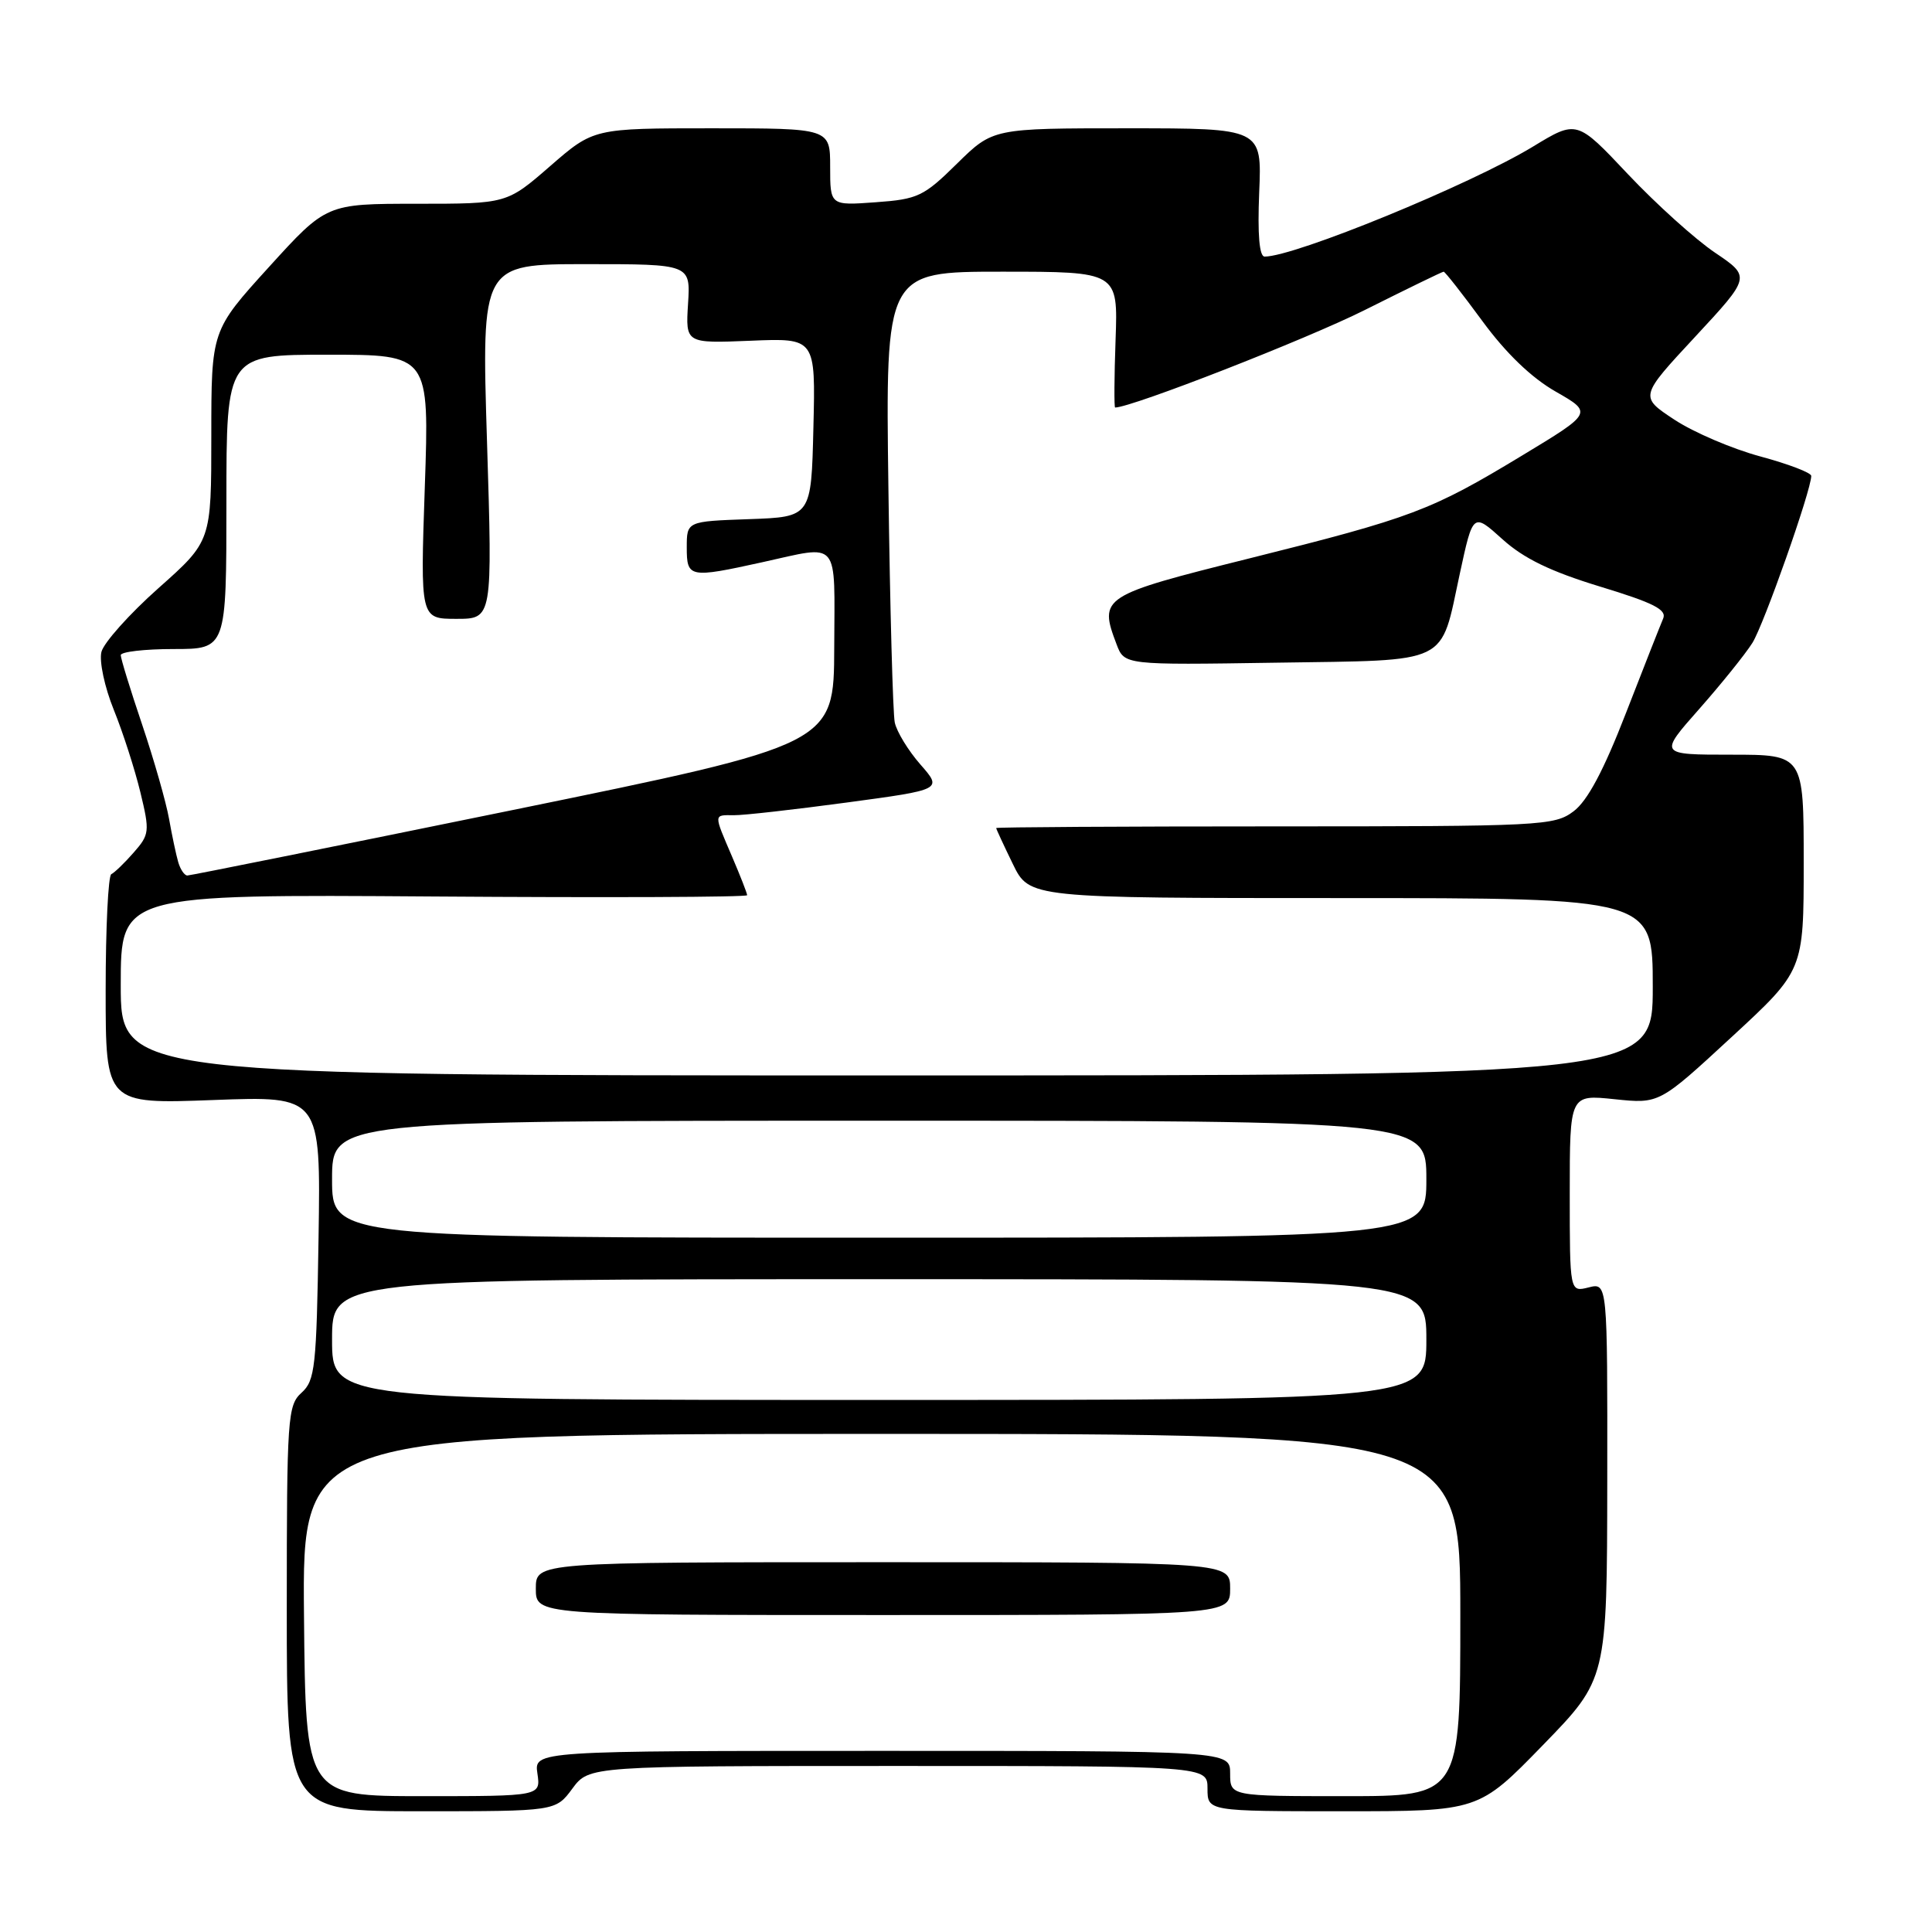 <?xml version="1.0" encoding="UTF-8" standalone="no"?>
<!DOCTYPE svg PUBLIC "-//W3C//DTD SVG 1.1//EN" "http://www.w3.org/Graphics/SVG/1.1/DTD/svg11.dtd" >
<svg xmlns="http://www.w3.org/2000/svg" xmlns:xlink="http://www.w3.org/1999/xlink" version="1.1" viewBox="0 0 256 256">
 <g >
 <path fill="currentColor"
d=" M 75.84 237.00 C 78.06 234.00 78.06 234.00 119.03 234.00 C 160.00 234.00 160.00 234.00 160.00 237.00 C 160.00 240.00 160.00 240.00 177.96 240.00 C 195.92 240.00 195.92 240.00 204.43 231.25 C 212.94 222.50 212.94 222.50 212.97 196.23 C 213.00 169.96 213.00 169.96 210.50 170.59 C 208.00 171.22 208.00 171.22 208.00 158.12 C 208.00 145.03 208.00 145.03 213.93 145.65 C 219.86 146.27 219.86 146.27 229.43 137.43 C 239.00 128.60 239.00 128.60 239.00 114.30 C 239.00 100.00 239.00 100.00 229.40 100.00 C 219.80 100.00 219.80 100.00 225.15 93.95 C 228.09 90.62 231.26 86.68 232.20 85.19 C 233.72 82.77 240.00 64.96 240.00 63.06 C 240.00 62.64 236.96 61.48 233.25 60.48 C 229.54 59.48 224.42 57.29 221.87 55.61 C 217.24 52.56 217.24 52.56 224.62 44.62 C 231.99 36.68 231.99 36.68 227.25 33.48 C 224.64 31.72 219.45 27.04 215.72 23.09 C 208.94 15.89 208.94 15.89 203.12 19.43 C 194.82 24.47 171.57 34.00 167.57 34.00 C 166.87 34.00 166.62 31.11 166.85 25.50 C 167.21 17.00 167.21 17.00 149.39 17.00 C 131.57 17.00 131.57 17.00 126.81 21.68 C 122.40 26.03 121.62 26.40 116.03 26.80 C 110.00 27.24 110.00 27.24 110.00 22.12 C 110.00 17.00 110.00 17.00 94.33 17.00 C 78.66 17.00 78.66 17.00 72.91 22.00 C 67.16 27.00 67.16 27.00 55.20 27.00 C 43.25 27.00 43.25 27.00 35.62 35.40 C 28.00 43.79 28.00 43.79 28.00 57.75 C 28.00 71.71 28.00 71.71 21.00 77.93 C 17.15 81.35 13.75 85.16 13.44 86.38 C 13.13 87.62 13.86 91.05 15.08 94.06 C 16.29 97.05 17.87 101.96 18.60 104.98 C 19.86 110.18 19.81 110.58 17.71 112.97 C 16.50 114.36 15.16 115.64 14.75 115.83 C 14.34 116.02 14.00 122.95 14.00 131.23 C 14.00 146.29 14.00 146.29 28.25 145.76 C 42.50 145.22 42.50 145.22 42.21 163.99 C 41.94 181.15 41.75 182.92 39.96 184.54 C 38.11 186.21 38.00 187.77 38.00 213.15 C 38.00 240.00 38.00 240.00 55.81 240.00 C 73.62 240.00 73.62 240.00 75.84 237.00 Z  M 40.28 214.00 C 40.06 190.00 40.06 190.00 116.78 190.00 C 193.50 190.00 193.50 190.00 193.50 214.00 C 193.50 238.00 193.50 238.00 178.25 238.00 C 163.00 238.00 163.00 238.00 163.00 235.00 C 163.00 232.00 163.00 232.00 116.89 232.00 C 70.77 232.00 70.77 232.00 71.21 235.00 C 71.65 238.00 71.65 238.00 56.08 238.00 C 40.50 238.00 40.50 238.00 40.28 214.00 Z  M 163.00 210.50 C 163.00 207.00 163.00 207.00 117.00 207.00 C 71.00 207.00 71.00 207.00 71.00 210.50 C 71.00 214.00 71.00 214.00 117.00 214.00 C 163.00 214.00 163.00 214.00 163.00 210.50 Z  M 44.00 177.50 C 44.00 169.50 44.00 169.50 116.50 169.50 C 189.00 169.50 189.00 169.50 189.00 177.50 C 189.00 185.50 189.00 185.50 116.50 185.50 C 44.00 185.50 44.00 185.50 44.00 177.50 Z  M 44.00 156.25 C 44.00 148.50 44.00 148.50 116.50 148.50 C 189.00 148.50 189.00 148.50 189.00 156.25 C 189.00 164.00 189.00 164.00 116.50 164.00 C 44.00 164.00 44.00 164.00 44.00 156.25 Z  M 16.00 130.50 C 16.00 118.50 16.00 118.50 57.50 118.79 C 80.32 118.95 99.00 118.88 99.00 118.62 C 99.00 118.37 98.10 116.07 97.00 113.50 C 94.54 107.76 94.53 108.00 97.25 108.02 C 98.49 108.04 105.21 107.28 112.19 106.34 C 124.88 104.63 124.88 104.63 121.96 101.30 C 120.35 99.46 118.82 96.96 118.56 95.73 C 118.31 94.50 117.93 80.56 117.72 64.75 C 117.33 36.00 117.33 36.00 132.74 36.00 C 148.14 36.00 148.14 36.00 147.82 45.00 C 147.64 49.95 147.62 54.00 147.76 54.00 C 149.99 53.98 173.16 44.93 180.80 41.10 C 186.39 38.30 191.11 36.00 191.29 36.00 C 191.47 36.00 193.78 38.94 196.42 42.54 C 199.55 46.81 202.93 50.06 206.14 51.89 C 211.05 54.70 211.05 54.70 201.67 60.37 C 189.62 67.66 187.14 68.60 165.51 74.00 C 145.93 78.89 145.58 79.12 147.95 85.37 C 148.99 88.12 148.99 88.12 169.08 87.81 C 192.43 87.45 190.79 88.24 193.44 75.98 C 195.18 67.93 195.18 67.93 199.08 71.45 C 201.90 74.00 205.45 75.72 212.00 77.72 C 219.14 79.89 220.90 80.79 220.37 81.98 C 220.01 82.82 217.79 88.45 215.44 94.50 C 212.49 102.11 210.35 106.12 208.51 107.50 C 205.96 109.42 204.30 109.50 168.93 109.50 C 148.62 109.50 132.00 109.60 132.00 109.72 C 132.00 109.85 132.99 111.98 134.20 114.47 C 136.40 119.00 136.40 119.00 177.70 119.00 C 219.00 119.00 219.00 119.00 219.00 130.75 C 219.00 142.50 219.00 142.50 117.50 142.50 C 16.00 142.50 16.00 142.50 16.00 130.50 Z  M 23.62 114.25 C 23.34 113.29 22.79 110.70 22.40 108.50 C 22.01 106.30 20.41 100.70 18.85 96.06 C 17.28 91.42 16.00 87.26 16.00 86.81 C 16.00 86.37 19.15 86.00 23.00 86.00 C 30.00 86.00 30.00 86.00 30.00 66.50 C 30.00 47.00 30.00 47.00 43.45 47.00 C 56.89 47.00 56.89 47.00 56.29 64.50 C 55.69 82.00 55.69 82.00 60.48 82.00 C 65.26 82.00 65.26 82.00 64.53 58.50 C 63.80 35.00 63.80 35.00 77.65 35.00 C 91.50 35.00 91.50 35.00 91.17 40.25 C 90.84 45.50 90.84 45.50 99.45 45.15 C 108.07 44.79 108.07 44.79 107.78 56.65 C 107.50 68.50 107.50 68.50 99.25 68.79 C 91.00 69.08 91.00 69.08 91.00 72.54 C 91.00 76.56 91.33 76.63 101.00 74.50 C 111.40 72.21 110.59 71.25 110.54 85.81 C 110.50 98.62 110.50 98.62 68.00 107.32 C 44.62 112.10 25.19 116.01 24.82 116.01 C 24.44 116.00 23.90 115.21 23.62 114.25 Z "/>
</g>
</svg>